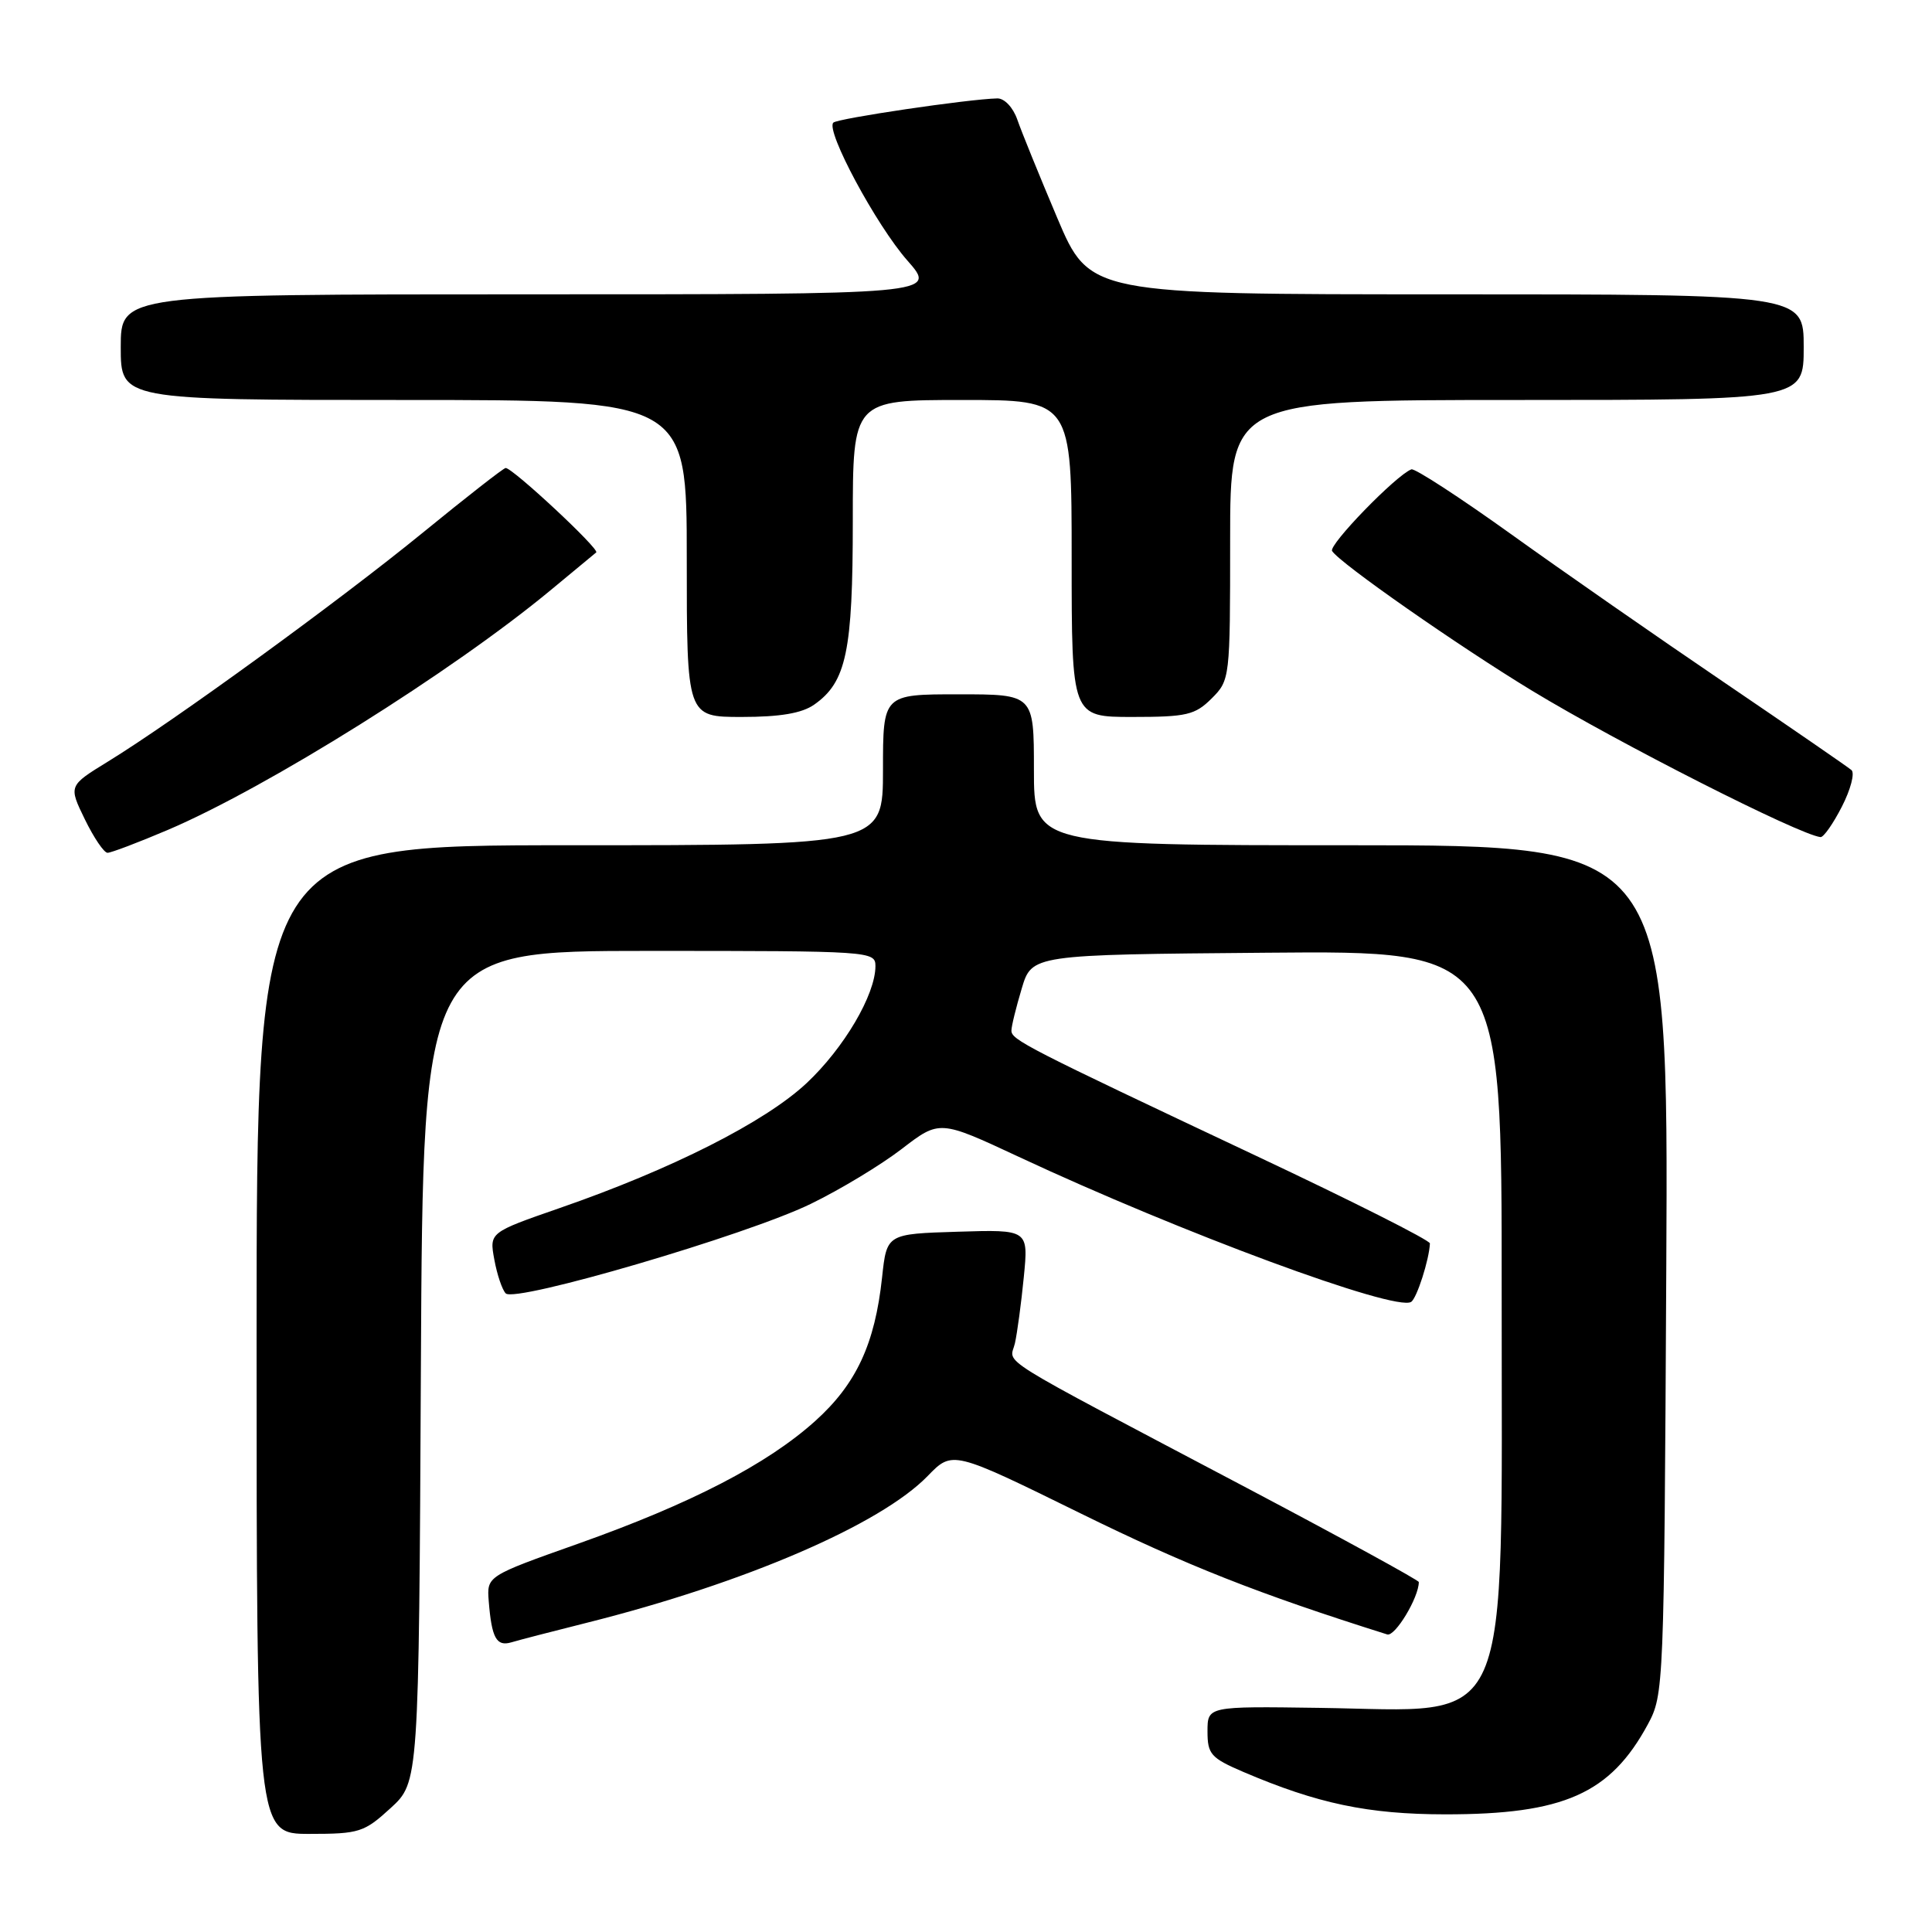<?xml version="1.0" encoding="UTF-8" standalone="no"?>
<!DOCTYPE svg PUBLIC "-//W3C//DTD SVG 1.1//EN" "http://www.w3.org/Graphics/SVG/1.1/DTD/svg11.dtd" >
<svg xmlns="http://www.w3.org/2000/svg" xmlns:xlink="http://www.w3.org/1999/xlink" version="1.1" viewBox="0 0 256 256">
 <g >
 <path fill="currentColor"
d=" M 51.76 239.58 C 55.50 236.15 55.50 236.15 55.77 181.08 C 56.05 126.00 56.05 126.00 86.02 126.00 C 115.39 126.00 116.00 126.04 116.00 128.01 C 116.00 131.80 111.83 138.88 106.87 143.53 C 101.36 148.68 89.01 154.93 74.17 160.07 C 64.84 163.31 64.84 163.31 65.50 166.90 C 65.86 168.88 66.54 170.90 67.01 171.38 C 68.25 172.66 98.95 163.65 107.41 159.53 C 111.31 157.64 116.75 154.35 119.50 152.23 C 124.50 148.39 124.50 148.39 135.00 153.29 C 156.48 163.33 184.86 173.82 186.98 172.51 C 187.73 172.05 189.38 166.91 189.47 164.76 C 189.49 164.35 179.15 159.14 166.50 153.18 C 135.92 138.76 134.00 137.78 134.02 136.55 C 134.02 135.97 134.64 133.47 135.38 131.00 C 136.72 126.50 136.72 126.50 167.86 126.24 C 199.00 125.97 199.00 125.97 198.98 171.24 C 198.95 230.88 200.81 226.66 174.75 226.30 C 160.00 226.09 160.00 226.09 160.00 229.42 C 160.00 232.44 160.44 232.94 164.75 234.79 C 174.58 238.99 181.27 240.40 191.50 240.41 C 207.20 240.42 213.37 237.68 218.34 228.50 C 220.47 224.55 220.50 223.74 220.79 168.25 C 221.08 112.00 221.08 112.00 179.04 112.00 C 137.00 112.00 137.00 112.00 137.00 102.00 C 137.00 92.00 137.00 92.00 127.00 92.00 C 117.00 92.00 117.00 92.00 117.00 102.00 C 117.00 112.00 117.00 112.00 75.50 112.00 C 34.00 112.00 34.00 112.00 34.00 177.50 C 34.00 243.00 34.00 243.00 41.01 243.00 C 47.61 243.00 48.25 242.79 51.76 239.58 Z  M 77.78 215.02 C 98.66 209.78 116.68 202.02 122.93 195.57 C 126.21 192.19 126.21 192.19 143.20 200.54 C 157.23 207.44 166.76 211.20 183.81 216.57 C 184.85 216.90 188.00 211.68 188.00 209.63 C 188.00 209.39 177.76 203.79 165.25 197.18 C 130.88 179.04 133.82 180.88 134.48 178.00 C 134.79 176.62 135.32 172.67 135.66 169.21 C 136.28 162.92 136.28 162.92 126.89 163.21 C 117.50 163.50 117.50 163.50 116.88 169.26 C 115.93 178.10 113.46 183.40 108.00 188.31 C 101.63 194.03 91.56 199.24 76.63 204.54 C 64.50 208.84 64.50 208.84 64.76 212.17 C 65.15 217.05 65.78 218.20 67.75 217.62 C 68.71 217.33 73.23 216.16 77.78 215.02 Z  M 22.21 109.98 C 35.37 104.38 59.95 88.99 73.00 78.17 C 76.03 75.66 78.72 73.43 79.00 73.20 C 79.50 72.78 67.93 62.00 67.00 62.01 C 66.72 62.02 61.78 65.88 56.00 70.60 C 44.90 79.66 23.03 95.56 14.29 100.92 C 9.08 104.12 9.08 104.12 11.24 108.56 C 12.43 111.00 13.78 113.00 14.25 113.00 C 14.72 113.00 18.31 111.64 22.21 109.98 Z  M 244.06 106.88 C 245.22 104.62 245.79 102.44 245.33 102.04 C 244.87 101.64 237.30 96.43 228.50 90.45 C 219.70 84.48 206.95 75.61 200.17 70.74 C 193.38 65.87 187.46 62.03 187.02 62.19 C 185.01 62.94 176.01 72.21 176.51 73.01 C 177.49 74.60 193.22 85.58 203.00 91.52 C 214.42 98.45 238.39 110.61 241.23 110.92 C 241.63 110.96 242.90 109.15 244.06 106.88 Z  M 107.88 93.37 C 112.15 90.38 113.00 86.32 113.00 69.03 C 113.00 53.00 113.00 53.00 127.50 53.00 C 142.00 53.00 142.00 53.00 142.00 74.00 C 142.00 95.00 142.00 95.00 150.05 95.00 C 157.25 95.00 158.35 94.74 160.55 92.55 C 162.98 90.12 163.00 89.90 163.00 71.55 C 163.00 53.00 163.00 53.00 201.00 53.00 C 239.00 53.00 239.00 53.00 239.00 46.00 C 239.00 39.00 239.00 39.00 191.69 39.00 C 144.38 39.00 144.38 39.00 140.08 28.85 C 137.72 23.27 135.34 17.42 134.80 15.85 C 134.24 14.24 133.09 13.02 132.15 13.04 C 128.36 13.12 110.98 15.69 110.42 16.25 C 109.37 17.30 116.11 29.85 120.24 34.53 C 124.17 39.00 124.17 39.00 70.08 39.00 C 16.00 39.00 16.00 39.00 16.00 46.00 C 16.00 53.00 16.00 53.00 53.50 53.00 C 91.00 53.00 91.00 53.00 91.00 74.00 C 91.00 95.00 91.00 95.00 98.28 95.00 C 103.39 95.00 106.25 94.51 107.88 93.37 Z "/>
</g>
</svg>
